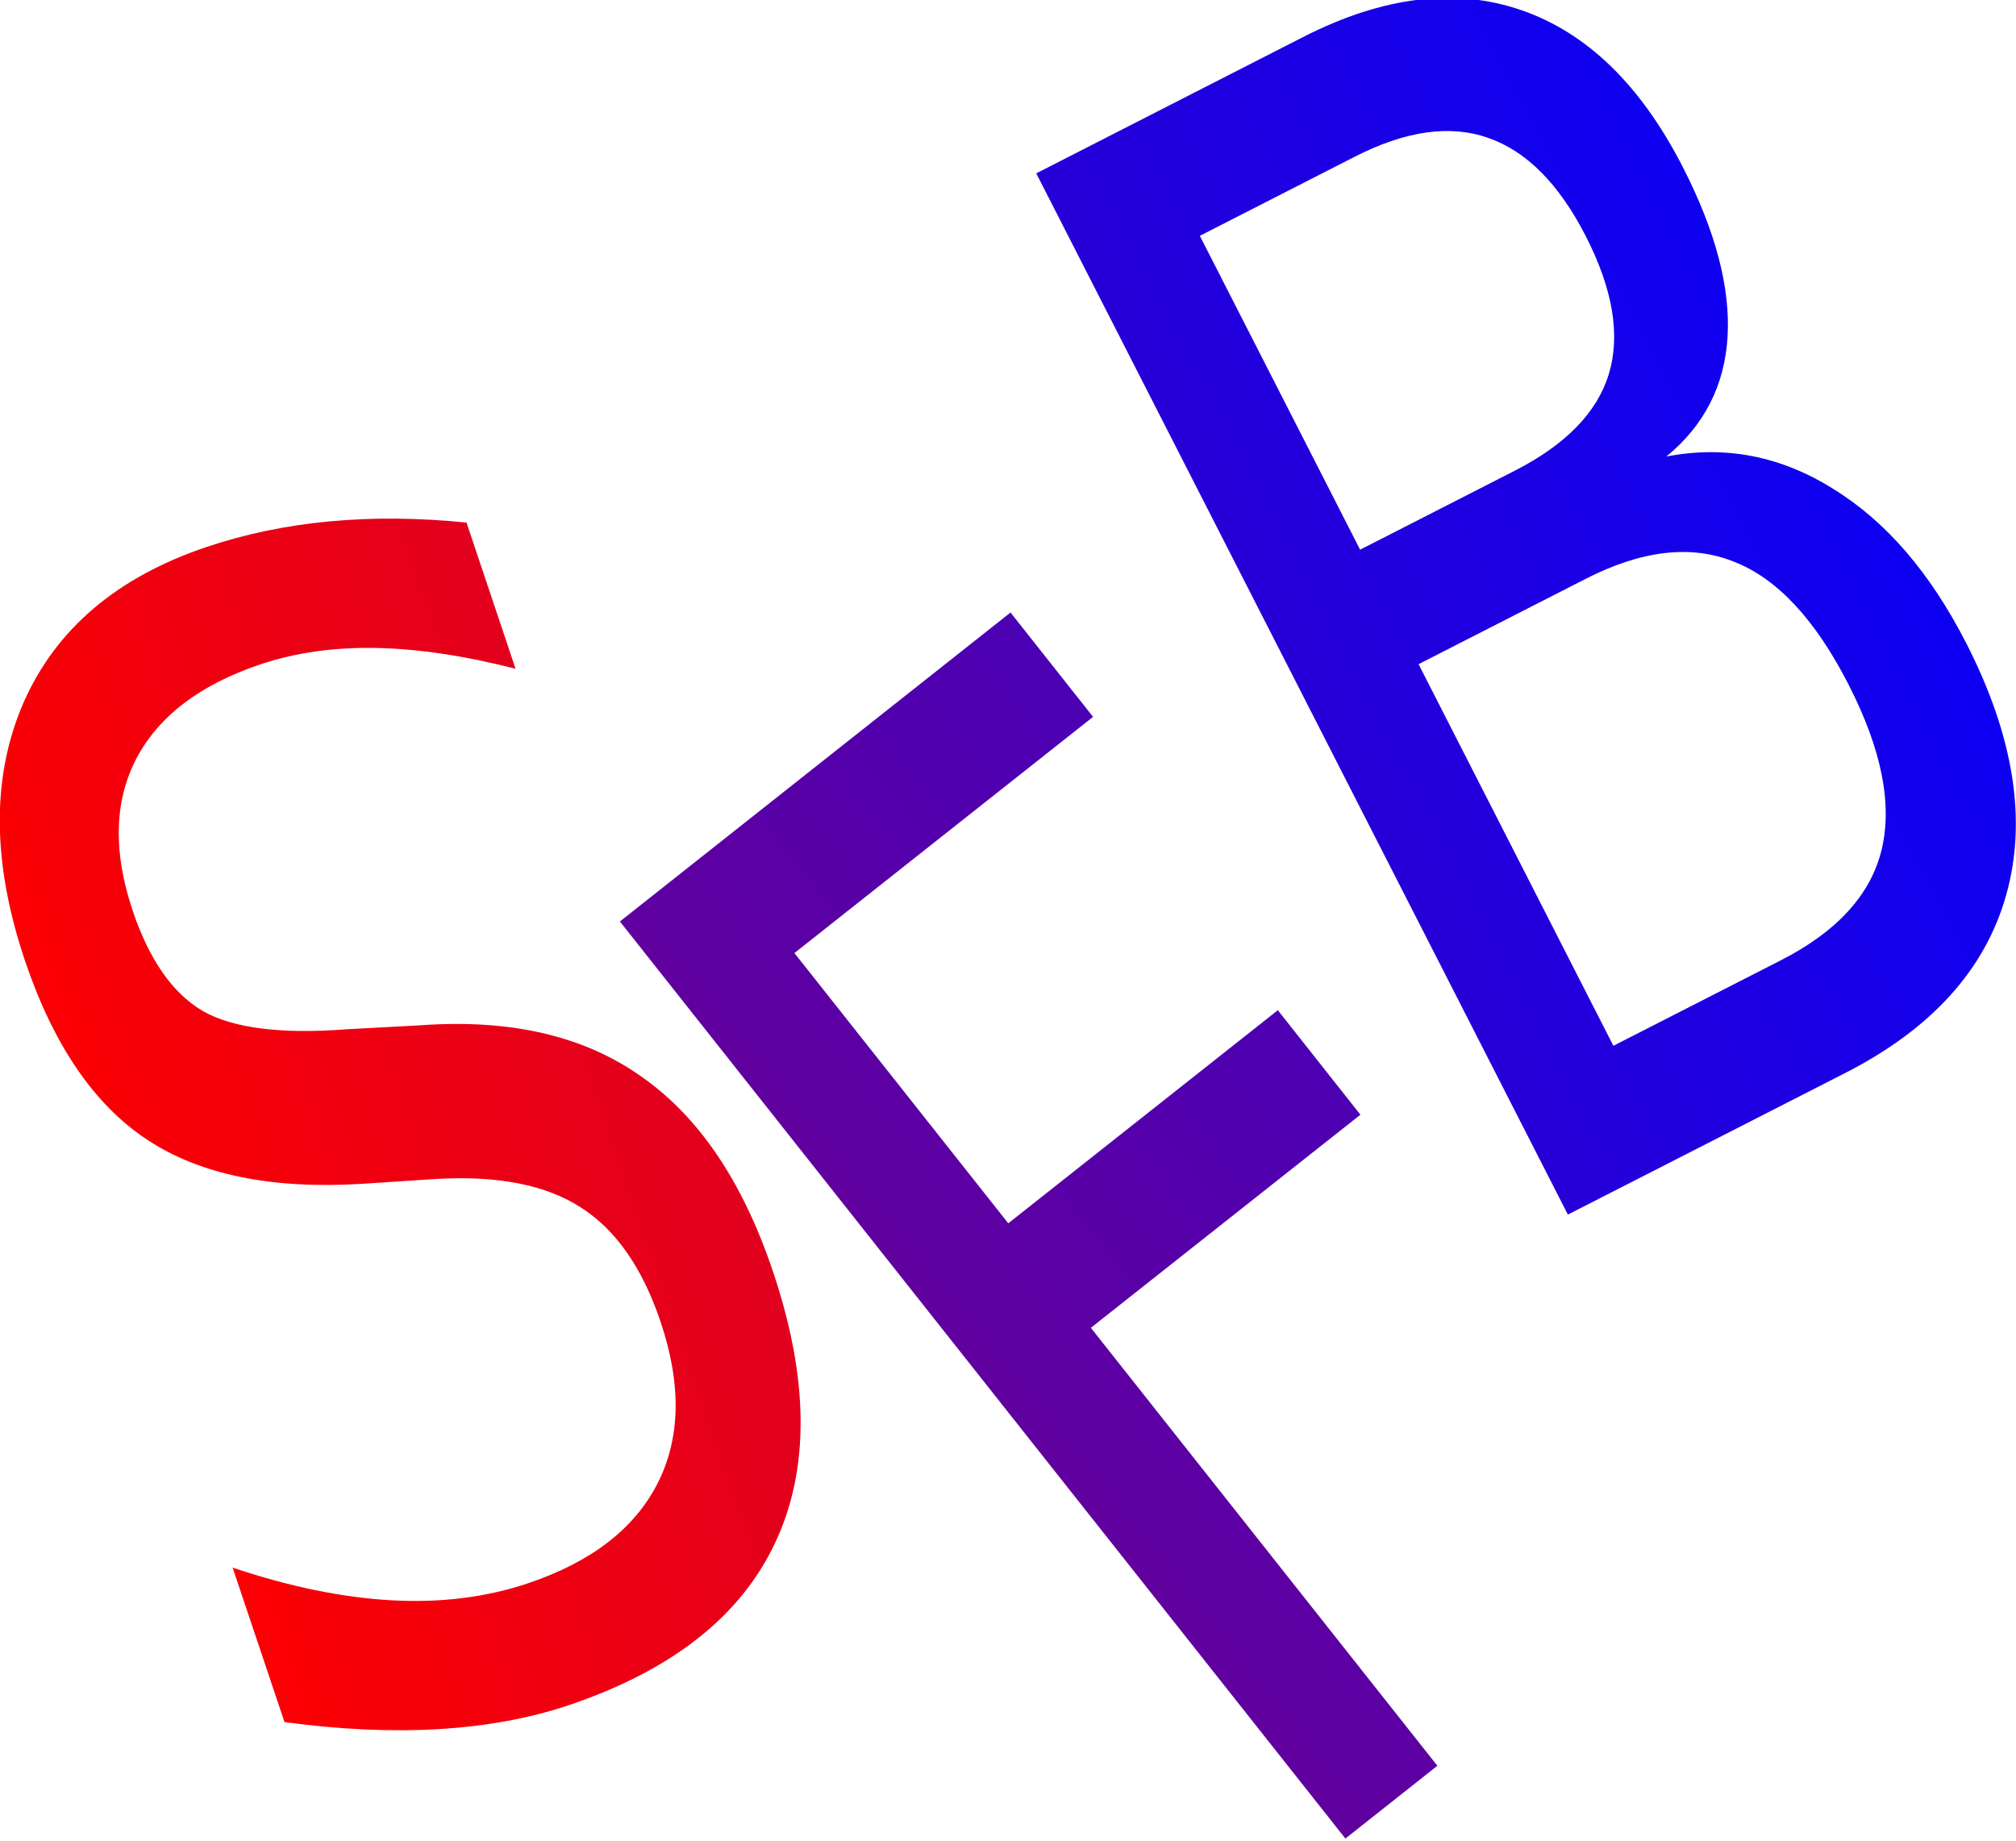 <?xml version="1.0" encoding="UTF-8" standalone="no"?>
<!-- Created with Inkscape (http://www.inkscape.org/) -->

<svg
   width="62.14mm"
   height="56.734mm"
   viewBox="0 0 62.14 56.734"
   version="1.1"
   id="svg5"
   inkscape:version="1.1 (c4e8f9ed74, 2021-05-24)"
   sodipodi:docname="icon.svg"
   xmlns:inkscape="http://www.inkscape.org/namespaces/inkscape"
   xmlns:sodipodi="http://sodipodi.sourceforge.net/DTD/sodipodi-0.dtd"
   xmlns:xlink="http://www.w3.org/1999/xlink"
   xmlns="http://www.w3.org/2000/svg"
   xmlns:svg="http://www.w3.org/2000/svg">
  <sodipodi:namedview
     id="namedview7"
     pagecolor="#ffffff"
     bordercolor="#666666"
     borderopacity="1.0"
     inkscape:pageshadow="2"
     inkscape:pageopacity="0.0"
     inkscape:pagecheckerboard="0"
     inkscape:document-units="mm"
     showgrid="false"
     inkscape:zoom="0.69130191"
     inkscape:cx="42.673107"
     inkscape:cy="354.40377"
     inkscape:window-width="1920"
     inkscape:window-height="1011"
     inkscape:window-x="0"
     inkscape:window-y="0"
     inkscape:window-maximized="1"
     inkscape:current-layer="text2629"
     inkscape:snap-global="false" />
  <defs
     id="defs2">
    <linearGradient
       inkscape:collect="always"
       id="linearGradient14327">
      <stop
         style="stop-color:#ff0000;stop-opacity:1"
         offset="0"
         id="stop14323" />
      <stop
         style="stop-color:#0000ff;stop-opacity:1"
         offset="1"
         id="stop14325" />
    </linearGradient>
    <linearGradient
       inkscape:collect="always"
       xlink:href="#linearGradient14327"
       id="linearGradient14329"
       x1="23.631"
       y1="103.218"
       x2="75.309"
       y2="102.686"
       gradientUnits="userSpaceOnUse" />
    <linearGradient
       inkscape:collect="always"
       xlink:href="#linearGradient14327"
       id="linearGradient14916"
       gradientUnits="userSpaceOnUse"
       x1="23.631"
       y1="103.218"
       x2="75.309"
       y2="102.686"
       gradientTransform="matrix(0.944,-0.244,0.444,0.944,-65.68,22.483)" />
    <linearGradient
       inkscape:collect="always"
       xlink:href="#linearGradient14327"
       id="linearGradient14930"
       gradientUnits="userSpaceOnUse"
       x1="23.631"
       y1="103.218"
       x2="75.309"
       y2="102.686"
       gradientTransform="matrix(1,0.007,-0.013,1,1.202,0.288)" />
    <linearGradient
       inkscape:collect="always"
       xlink:href="#linearGradient14327"
       id="linearGradient15361"
       gradientUnits="userSpaceOnUse"
       x1="23.631"
       y1="103.218"
       x2="75.309"
       y2="102.686"
       gradientTransform="matrix(0.99,-0.102,0.186,0.99,-49.391,7.599)" />
  </defs>
  <g
     inkscape:label="Layer 1"
     inkscape:groupmode="layer"
     id="layer1"
     transform="translate(-15.238,-54.26)">
    <g
       aria-label="SuperFaB"
       transform="matrix(3.271,-1.134,1.53,4.414,-213.296,-321.481)"
       id="text2629"
       style="font-size:10.583px;line-height:1.25;white-space:pre;inline-size:84.451;fill:url(#linearGradient14329);stroke-width:0.265"
       inkscape:transform-center-x="-17.579377"
       inkscape:transform-center-y="-30.984386">
      <path
         d="m 29.227,96.282 -0.014,1.018 q -0.59,-0.289 -1.116,-0.432 -0.525,-0.143 -1.016,-0.147 -0.853,-0.006 -1.322,0.321 -0.464,0.327 -0.472,0.937 -0.007,0.512 0.295,0.777 0.307,0.261 1.162,0.427 l 0.629,0.134 q 1.165,0.231 1.71,0.798 0.551,0.562 0.538,1.503 -0.015,1.121 -0.777,1.695 -0.757,0.573 -2.209,0.563 -0.548,-0.004 -1.166,-0.133 -0.613,-0.129 -1.271,-0.376 l 0.014,-1.075 q 0.631,0.361 1.238,0.546 0.607,0.185 1.196,0.19 0.894,0.007 1.384,-0.341 0.49,-0.348 0.499,-0.999 0.008,-0.568 -0.34,-0.891 -0.342,-0.323 -1.136,-0.489 l -0.634,-0.129 q -1.165,-0.241 -1.68,-0.741 -0.515,-0.5 -0.504,-1.383 0.014,-1.023 0.74,-1.607 0.731,-0.584 1.997,-0.575 0.543,0.004 1.105,0.106 0.562,0.102 1.148,0.303 z"
         id="path14899"
         style="fill:url(#linearGradient14930)" />
      <path
         d="m 29.354,99.101 4.187,-1.082 0.39,0.829 -3.201,0.827 1.011,2.147 2.889,-0.746 0.39,0.83 -2.889,0.746 1.638,3.479 -0.986,0.255 z"
         id="path14909"
         style="fill:url(#linearGradient14916)" />
      <path
         d="m 36.823,99.223 0.526,2.8 1.658,-0.171 q 0.834,-0.086 1.169,-0.47 0.339,-0.39 0.205,-1.101 -0.135,-0.717 -0.603,-1.013 -0.464,-0.302 -1.298,-0.216 z m -0.591,-3.143 0.433,2.303 1.53,-0.158 q 0.757,-0.078 1.073,-0.398 0.32,-0.325 0.21,-0.909 -0.109,-0.578 -0.536,-0.826 -0.422,-0.249 -1.18,-0.17 z m -1.194,-0.743 2.641,-0.273 q 1.182,-0.122 1.914,0.303 0.732,0.425 0.903,1.331 0.132,0.701 -0.118,1.15 -0.25,0.448 -0.865,0.616 0.793,0.085 1.311,0.564 0.522,0.473 0.668,1.251 0.192,1.024 -0.399,1.653 -0.591,0.63 -1.876,0.762 l -2.743,0.283 z"
         id="path14913"
         style="fill:url(#linearGradient15361)" />
    </g>
  </g>
</svg>
